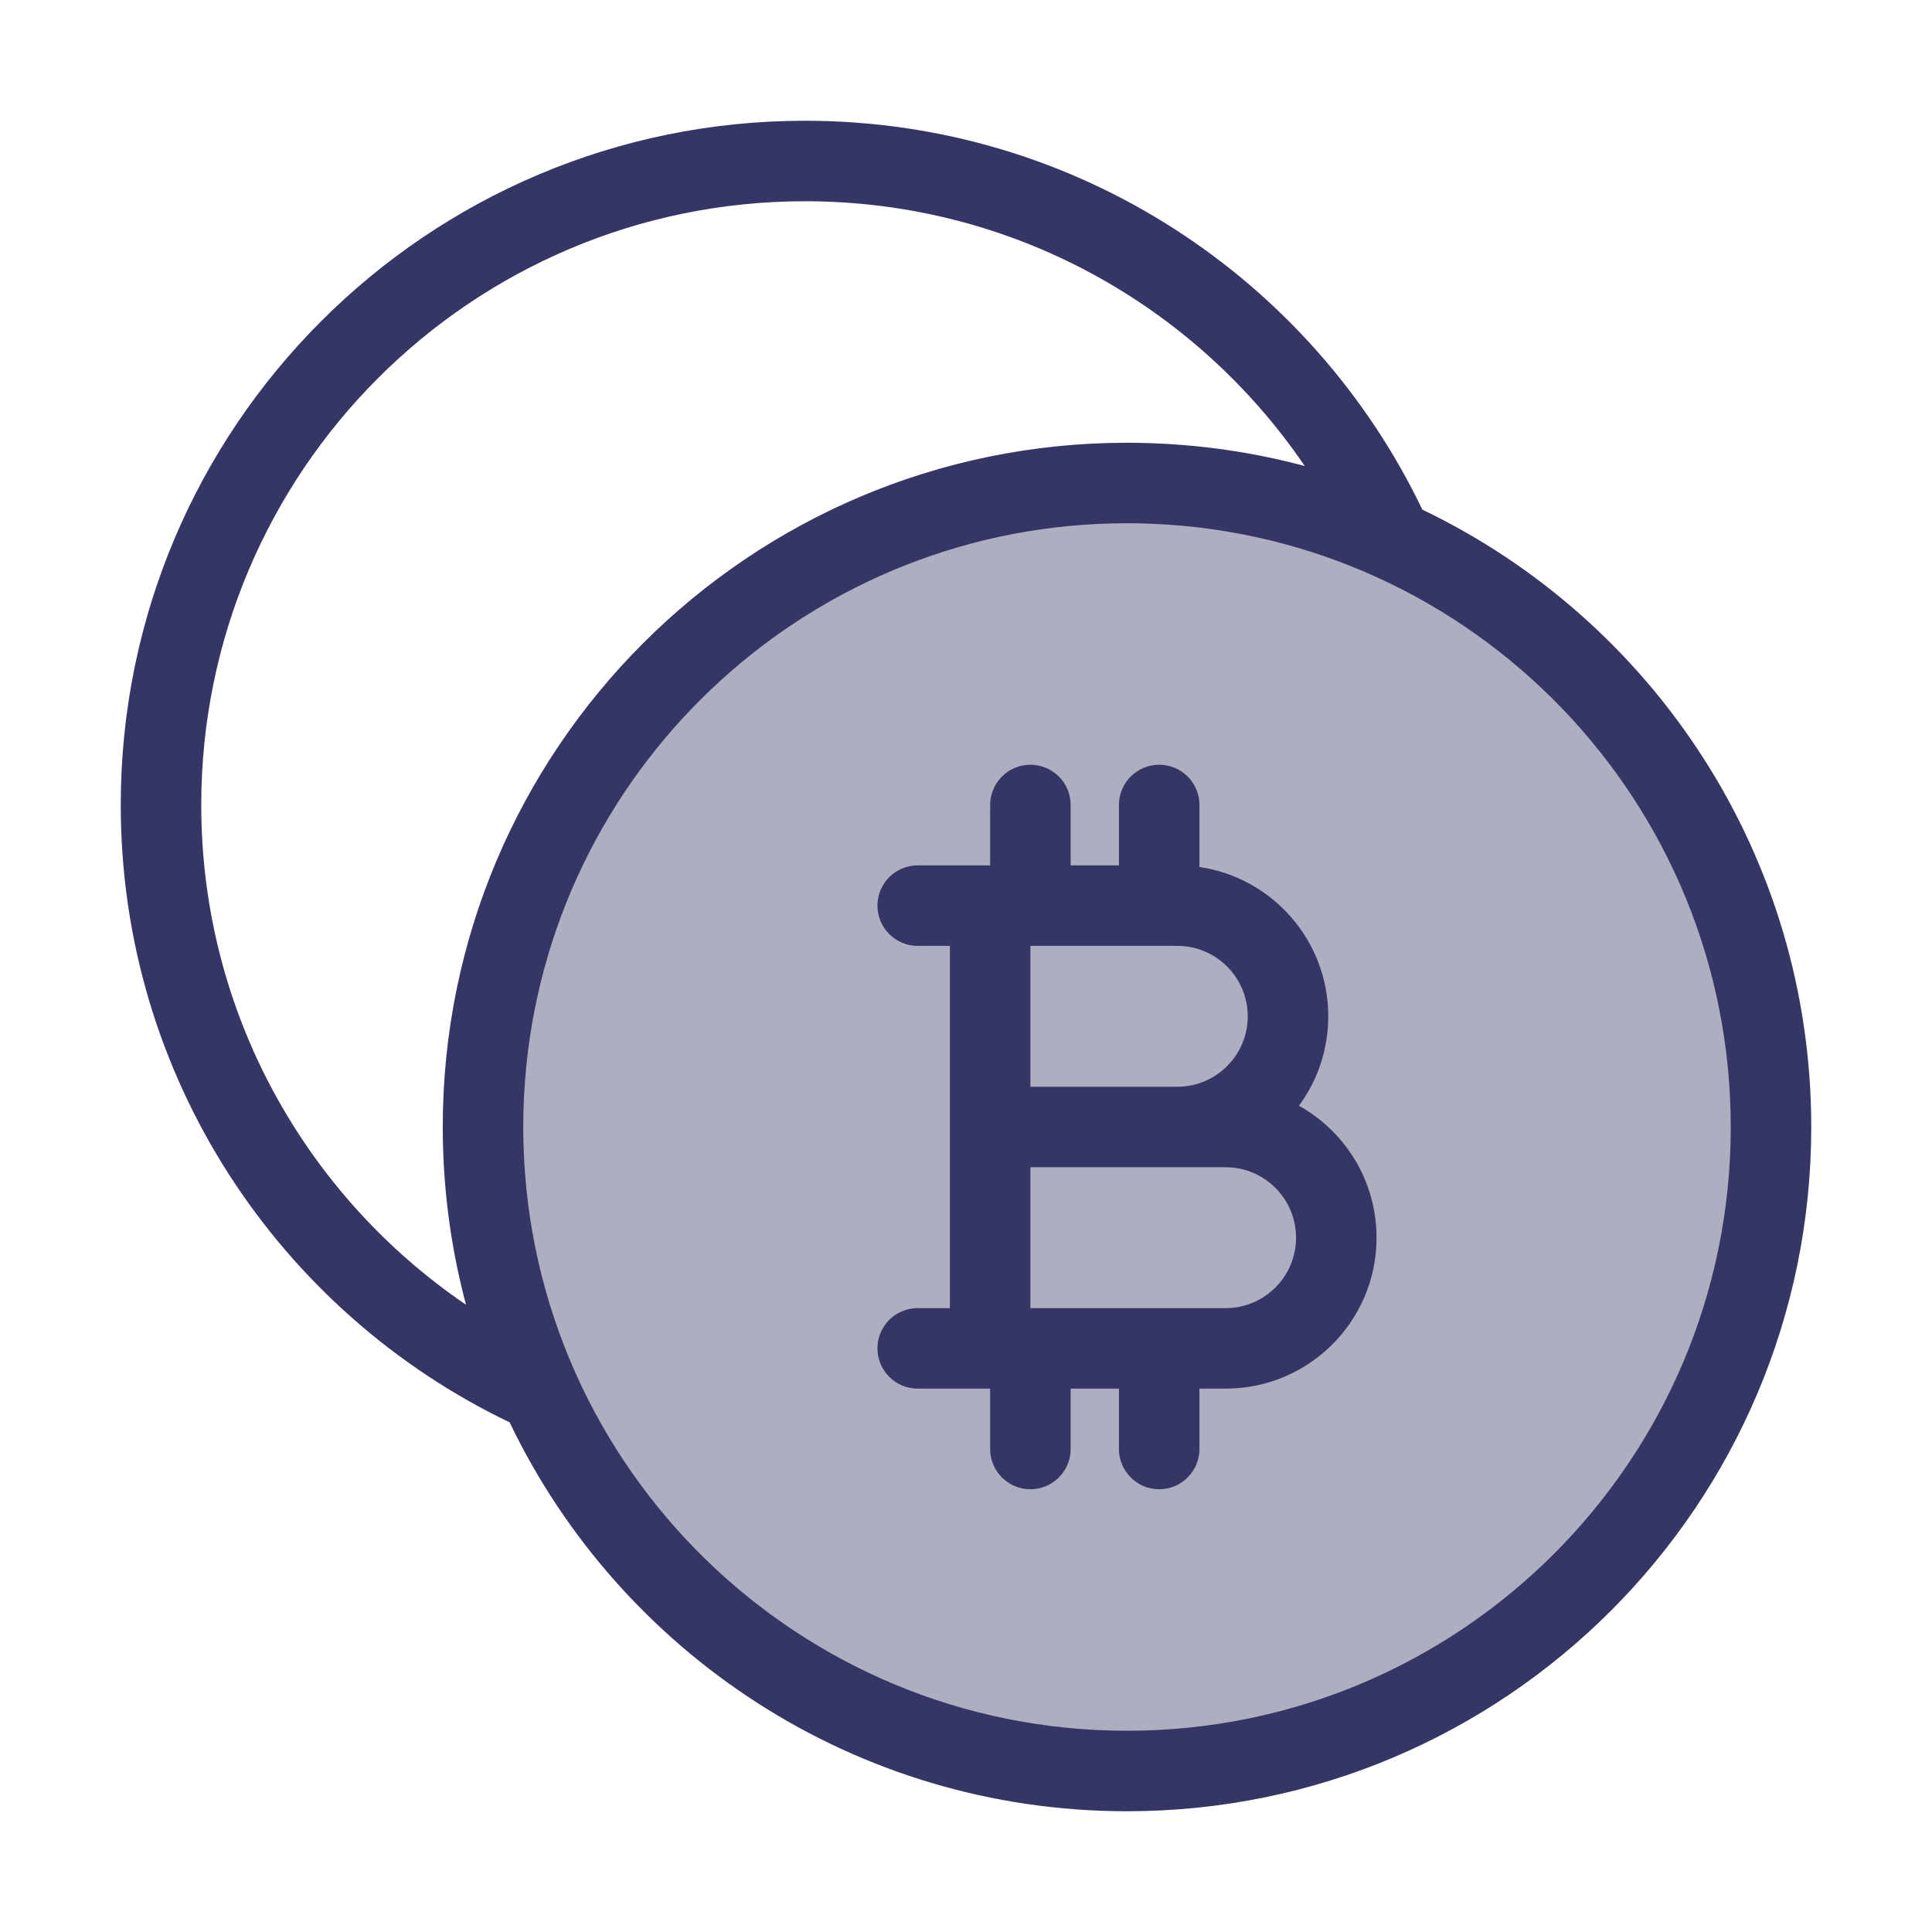 <svg width="24" height="24" viewBox="0 0 24 24" fill="none" xmlns="http://www.w3.org/2000/svg">
<path opacity="0.4" d="M14 22C9.582 22 6 18.418 6 14C6 9.582 9.582 6 14 6C18.418 6 22 9.582 22 14C22 18.418 18.418 22 14 22Z" fill="#353566"/>
<path fill-rule="evenodd" clip-rule="evenodd" d="M13.3 10C13.3 9.724 13.076 9.5 12.8 9.5C12.524 9.5 12.3 9.724 12.3 10V10.75L12.294 10.75H11.4C11.124 10.75 10.9 10.974 10.9 11.25C10.9 11.526 11.124 11.75 11.4 11.75H11.8V16.25H11.4C11.124 16.25 10.9 16.474 10.9 16.75C10.9 17.026 11.124 17.25 11.4 17.25H12.294L12.3 17.25V18C12.3 18.276 12.524 18.5 12.8 18.5C13.076 18.5 13.3 18.276 13.3 18V17.25H13.9V18C13.9 18.276 14.124 18.5 14.4 18.5C14.676 18.5 14.9 18.276 14.9 18V17.25H15.225C16.261 17.25 17.1 16.41 17.1 15.375C17.1 14.67 16.711 14.056 16.136 13.736C16.365 13.425 16.5 13.041 16.5 12.625C16.5 11.683 15.805 10.903 14.9 10.77V10C14.9 9.724 14.676 9.5 14.4 9.5C14.124 9.5 13.9 9.724 13.9 10V10.75H13.3V10ZM12.8 16.25V14.5H15.225C15.708 14.5 16.1 14.892 16.1 15.375C16.1 15.858 15.708 16.25 15.225 16.25H12.8ZM12.8 11.75V13.5H14.625C15.108 13.5 15.5 13.108 15.5 12.625C15.5 12.142 15.108 11.75 14.625 11.75H12.8Z" fill="#353566"/>
<path fill-rule="evenodd" clip-rule="evenodd" d="M1.5 10C1.5 13.381 3.474 16.3 6.331 17.669C7.7 20.527 10.62 22.5 14 22.5C18.694 22.5 22.5 18.694 22.5 14C22.5 10.62 20.527 7.7 17.669 6.331C16.3 3.474 13.381 1.5 10 1.5C5.306 1.5 1.5 5.306 1.5 10ZM10 2.5C5.858 2.5 2.5 5.858 2.5 10C2.5 12.581 3.804 14.858 5.789 16.208C5.627 15.601 5.53 14.968 5.506 14.317C5.502 14.211 5.5 14.106 5.5 14C5.5 9.306 9.306 5.5 14 5.5C14.095 5.5 14.19 5.502 14.285 5.505C14.948 5.527 15.592 5.624 16.208 5.789C14.858 3.804 12.581 2.5 10 2.5ZM14 21.5C9.927 21.5 6.612 18.253 6.503 14.206C6.501 14.137 6.5 14.069 6.5 14C6.5 13.741 6.513 13.485 6.539 13.233C6.923 9.451 10.117 6.5 14 6.5C14.107 6.5 14.213 6.502 14.319 6.507C18.313 6.674 21.5 9.965 21.5 14C21.5 18.142 18.142 21.5 14 21.5Z" fill="#353566"/>
</svg>
